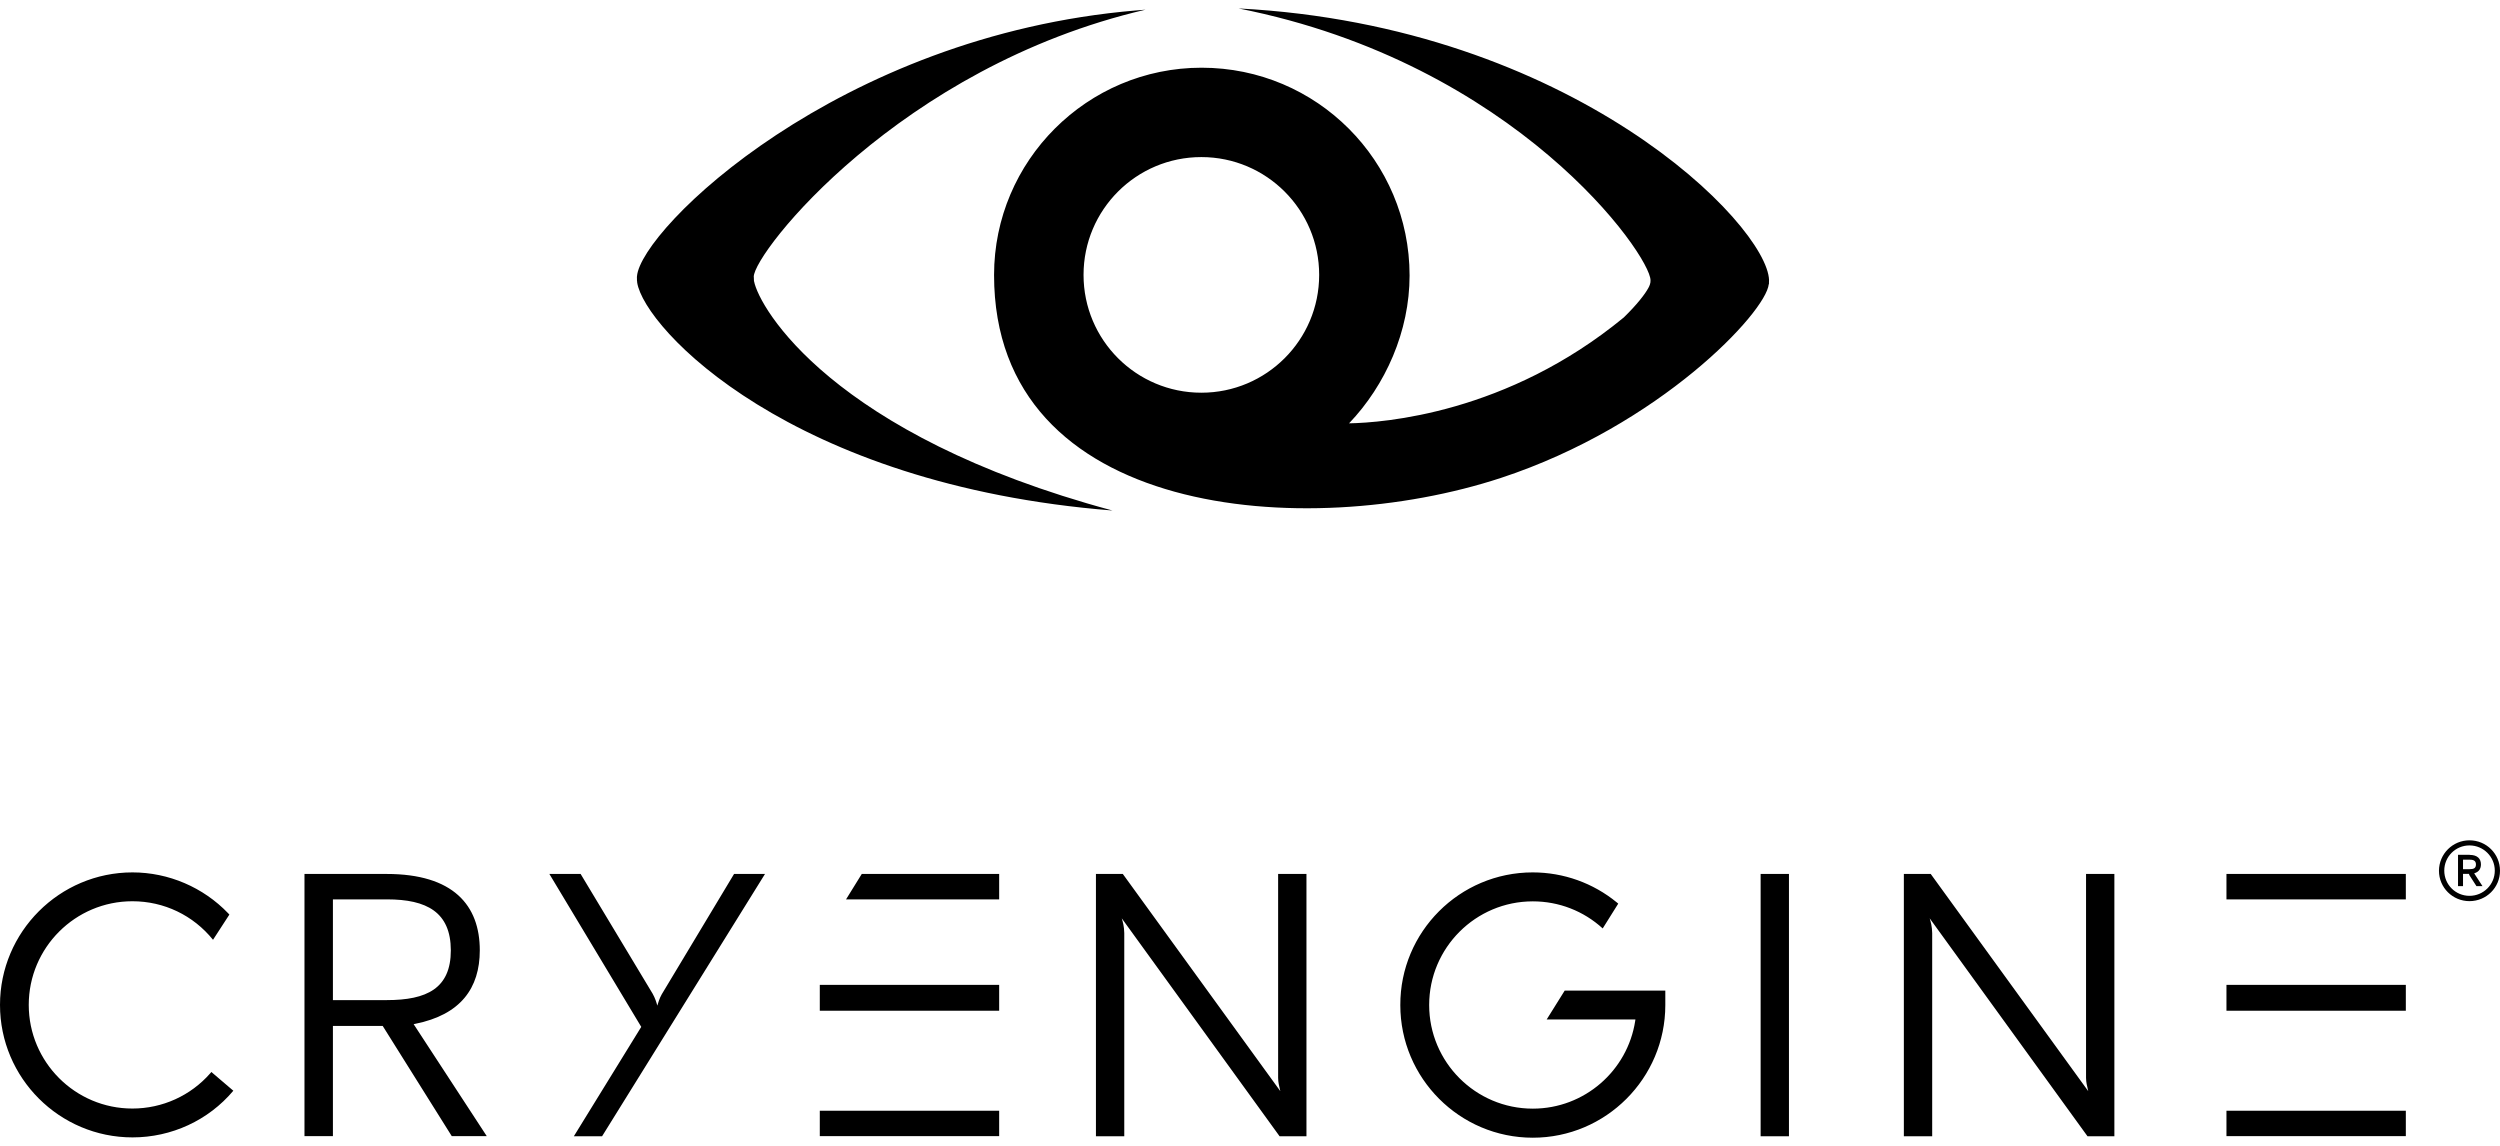 ﻿<?xml version="1.0" encoding="utf-8"?>
<svg version="1.1" xmlns:xlink="http://www.w3.org/1999/xlink" width="48px" height="22px" xmlns="http://www.w3.org/2000/svg">
  <defs>
    <pattern id="BGPattern" patternUnits="userSpaceOnUse" alignment="0 0" imageRepeat="None" />
    <mask fill="white" id="Clip6792">
      <path d="M 26.886 19.298  C 26.882 17.892  28.024 16.75  29.428 16.75  C 30.02 16.75  30.588 16.954  31.042 17.326  L 31.07 17.35  L 30.772 17.826  C 30.404 17.49  29.93 17.306  29.43 17.306  C 28.332 17.306  27.44 18.198  27.44 19.296  C 27.44 20.394  28.332 21.286  29.43 21.286  C 30.424 21.286  31.25 20.554  31.396 19.602  L 31.4 19.574  L 29.696 19.574  L 30.042 19.02  L 31.974 19.02  L 31.974 19.298  C 31.974 20.702  30.832 21.844  29.43 21.844  C 28.026 21.844  26.886 20.702  26.886 19.298  Z M 0 19.294  C 0 17.892  1.142 16.75  2.544 16.75  C 3.238 16.75  3.904 17.038  4.38 17.534  L 4.404 17.56  L 4.09 18.044  C 3.71 17.574  3.15 17.304  2.542 17.304  C 1.444 17.304  0.552 18.196  0.552 19.294  C 0.552 20.392  1.444 21.284  2.542 21.284  C 3.116 21.284  3.66 21.038  4.038 20.606  L 4.058 20.582  L 4.48 20.942  C 4 21.512  3.292 21.838  2.544 21.838  C 1.142 21.838  0 20.698  0 19.294  Z M 5.846 16.78  L 7.424 16.78  C 8.702 16.78  9.212 17.38  9.212 18.246  C 9.212 18.972  8.844 19.484  7.97 19.658  L 7.942 19.664  L 9.346 21.814  L 8.674 21.814  L 7.348 19.698  L 6.392 19.698  L 6.392 21.814  L 5.846 21.814  L 5.846 16.78  Z M 15.74 21.326  L 19.184 21.326  L 19.184 21.814  L 15.74 21.814  L 15.74 21.326  Z M 10.548 16.78  L 11.148 16.78  L 12.53 19.078  C 12.578 19.162  12.606 19.252  12.62 19.308  C 12.64 19.25  12.658 19.174  12.706 19.09  L 12.718 19.07  L 14.094 16.78  L 14.688 16.78  L 11.56 21.816  L 11.018 21.816  L 12.312 19.716  L 10.548 16.78  Z M 42.748 21.326  L 46.192 21.326  L 46.192 21.814  L 42.748 21.814  L 42.748 21.326  Z M 36.554 16.78  L 37.07 16.78  L 40.094 20.95  C 40.068 20.832  40.054 20.788  40.052 20.696  L 40.052 20.678  L 40.052 16.78  L 40.596 16.78  L 40.596 21.816  L 40.08 21.816  L 37.05 17.632  C 37.07 17.698  37.096 17.788  37.098 17.916  L 37.098 17.94  L 37.098 21.816  L 36.554 21.816  L 36.554 16.78  Z M 33.804 16.78  L 34.348 16.78  L 34.348 21.816  L 33.804 21.816  L 33.804 16.78  Z M 21.042 16.78  L 21.558 16.78  L 24.582 20.95  C 24.556 20.832  24.542 20.788  24.54 20.696  L 24.54 20.678  L 24.54 16.78  L 25.084 16.78  L 25.084 21.816  L 24.568 21.816  L 21.538 17.632  C 21.558 17.698  21.584 17.788  21.586 17.916  L 21.586 17.94  L 21.586 21.816  L 21.042 21.816  L 21.042 16.78  Z M 42.748 18.91  L 46.192 18.91  L 46.192 19.406  L 42.748 19.406  L 42.748 18.91  Z M 15.74 18.91  L 19.184 18.91  L 19.184 19.406  L 15.74 19.406  L 15.74 18.91  Z M 8.656 18.246  C 8.654 17.512  8.192 17.268  7.432 17.268  L 6.392 17.268  L 6.392 19.202  L 7.426 19.202  C 8.194 19.202  8.656 18.978  8.656 18.246  Z M 46.828 16.718  C 46.83 16.394  47.092 16.134  47.414 16.134  C 47.738 16.134  48 16.394  48 16.718  C 48 17.042  47.738 17.302  47.414 17.302  C 47.09 17.302  46.828 17.042  46.828 16.718  Z M 42.748 16.78  L 46.192 16.78  L 46.192 17.268  L 42.748 17.268  L 42.748 16.78  Z M 16.546 16.78  L 19.184 16.78  L 19.184 17.268  L 16.244 17.268  L 16.546 16.78  Z M 47.9 16.716  C 47.9 16.45  47.682 16.232  47.414 16.232  C 47.146 16.232  46.93 16.448  46.93 16.716  C 46.93 16.984  47.146 17.2  47.414 17.2  C 47.682 17.2  47.9 16.984  47.9 16.716  Z M 47.418 16.412  L 47.418 16.414  C 47.568 16.414  47.634 16.49  47.634 16.596  C 47.634 16.676  47.598 16.736  47.516 16.764  L 47.504 16.768  L 47.664 17.014  L 47.548 17.014  L 47.414 16.806  C 47.41 16.802  47.408 16.792  47.406 16.784  L 47.406 16.778  L 47.29 16.778  L 47.29 17.014  L 47.194 17.014  L 47.194 16.412  L 47.418 16.412  Z M 47.538 16.598  C 47.538 16.532  47.5 16.506  47.42 16.506  L 47.29 16.506  L 47.29 16.688  L 47.418 16.688  C 47.5 16.688  47.538 16.666  47.538 16.598  Z M 21.994 0.186  L 21.818 0.2  L 21.994 0.186  C 17.274 1.284  14.472 4.85  14.472 5.314  L 14.472 5.316  C 14.472 5.318  14.474 5.298  14.476 5.388  L 14.476 5.4  L 14.478 5.4  C 14.574 5.906  15.968 8.35  21.36 9.802  C 15.18 9.312  12.372 6.306  12.234 5.426  L 12.232 5.398  L 12.23 5.398  C 12.23 5.306  12.228 5.324  12.228 5.33  L 12.23 5.304  C 12.304 4.4  16.086 0.68  21.818 0.2  L 21.994 0.186  Z M 31.69 5.382  C 31.692 4.902  29.114 1.214  23.78 0.162  C 30.198 0.496  33.932 4.312  33.966 5.38  L 33.966 5.378  C 33.966 5.374  33.964 5.378  33.964 5.444  L 33.964 5.456  L 33.96 5.456  C 33.91 5.992  31.87 8.172  28.818 9.176  C 25.088 10.402  19.086 9.956  19.086 5.28  C 19.086 3.086  20.874 1.3  23.07 1.3  C 25.286 1.3  27.064 3.094  27.064 5.29  C 27.064 6.36  26.602 7.396  25.902 8.128  C 26.556 8.116  28.936 7.942  31.178 6.094  C 31.426 5.852  31.584 5.65  31.65 5.526  C 31.668 5.494  31.694 5.436  31.69 5.382  Z M 25.328 5.278  C 25.328 4.03  24.316 3.016  23.066 3.016  C 21.816 3.016  20.804 4.028  20.804 5.278  C 20.804 6.528  21.816 7.54  23.066 7.54  C 24.314 7.54  25.328 6.528  25.328 5.278  Z " fill-rule="evenodd" />
    </mask>
  </defs>
  <g>
    <path d="M 26.886 19.298  C 26.882 17.892  28.024 16.75  29.428 16.75  C 30.02 16.75  30.588 16.954  31.042 17.326  L 31.07 17.35  L 30.772 17.826  C 30.404 17.49  29.93 17.306  29.43 17.306  C 28.332 17.306  27.44 18.198  27.44 19.296  C 27.44 20.394  28.332 21.286  29.43 21.286  C 30.424 21.286  31.25 20.554  31.396 19.602  L 31.4 19.574  L 29.696 19.574  L 30.042 19.02  L 31.974 19.02  L 31.974 19.298  C 31.974 20.702  30.832 21.844  29.43 21.844  C 28.026 21.844  26.886 20.702  26.886 19.298  Z M 0 19.294  C 0 17.892  1.142 16.75  2.544 16.75  C 3.238 16.75  3.904 17.038  4.38 17.534  L 4.404 17.56  L 4.09 18.044  C 3.71 17.574  3.15 17.304  2.542 17.304  C 1.444 17.304  0.552 18.196  0.552 19.294  C 0.552 20.392  1.444 21.284  2.542 21.284  C 3.116 21.284  3.66 21.038  4.038 20.606  L 4.058 20.582  L 4.48 20.942  C 4 21.512  3.292 21.838  2.544 21.838  C 1.142 21.838  0 20.698  0 19.294  Z M 5.846 16.78  L 7.424 16.78  C 8.702 16.78  9.212 17.38  9.212 18.246  C 9.212 18.972  8.844 19.484  7.97 19.658  L 7.942 19.664  L 9.346 21.814  L 8.674 21.814  L 7.348 19.698  L 6.392 19.698  L 6.392 21.814  L 5.846 21.814  L 5.846 16.78  Z M 15.74 21.326  L 19.184 21.326  L 19.184 21.814  L 15.74 21.814  L 15.74 21.326  Z M 10.548 16.78  L 11.148 16.78  L 12.53 19.078  C 12.578 19.162  12.606 19.252  12.62 19.308  C 12.64 19.25  12.658 19.174  12.706 19.09  L 12.718 19.07  L 14.094 16.78  L 14.688 16.78  L 11.56 21.816  L 11.018 21.816  L 12.312 19.716  L 10.548 16.78  Z M 42.748 21.326  L 46.192 21.326  L 46.192 21.814  L 42.748 21.814  L 42.748 21.326  Z M 36.554 16.78  L 37.07 16.78  L 40.094 20.95  C 40.068 20.832  40.054 20.788  40.052 20.696  L 40.052 20.678  L 40.052 16.78  L 40.596 16.78  L 40.596 21.816  L 40.08 21.816  L 37.05 17.632  C 37.07 17.698  37.096 17.788  37.098 17.916  L 37.098 17.94  L 37.098 21.816  L 36.554 21.816  L 36.554 16.78  Z M 33.804 16.78  L 34.348 16.78  L 34.348 21.816  L 33.804 21.816  L 33.804 16.78  Z M 21.042 16.78  L 21.558 16.78  L 24.582 20.95  C 24.556 20.832  24.542 20.788  24.54 20.696  L 24.54 20.678  L 24.54 16.78  L 25.084 16.78  L 25.084 21.816  L 24.568 21.816  L 21.538 17.632  C 21.558 17.698  21.584 17.788  21.586 17.916  L 21.586 17.94  L 21.586 21.816  L 21.042 21.816  L 21.042 16.78  Z M 42.748 18.91  L 46.192 18.91  L 46.192 19.406  L 42.748 19.406  L 42.748 18.91  Z M 15.74 18.91  L 19.184 18.91  L 19.184 19.406  L 15.74 19.406  L 15.74 18.91  Z M 8.656 18.246  C 8.654 17.512  8.192 17.268  7.432 17.268  L 6.392 17.268  L 6.392 19.202  L 7.426 19.202  C 8.194 19.202  8.656 18.978  8.656 18.246  Z M 46.828 16.718  C 46.83 16.394  47.092 16.134  47.414 16.134  C 47.738 16.134  48 16.394  48 16.718  C 48 17.042  47.738 17.302  47.414 17.302  C 47.09 17.302  46.828 17.042  46.828 16.718  Z M 42.748 16.78  L 46.192 16.78  L 46.192 17.268  L 42.748 17.268  L 42.748 16.78  Z M 16.546 16.78  L 19.184 16.78  L 19.184 17.268  L 16.244 17.268  L 16.546 16.78  Z M 47.9 16.716  C 47.9 16.45  47.682 16.232  47.414 16.232  C 47.146 16.232  46.93 16.448  46.93 16.716  C 46.93 16.984  47.146 17.2  47.414 17.2  C 47.682 17.2  47.9 16.984  47.9 16.716  Z M 47.418 16.412  L 47.418 16.414  C 47.568 16.414  47.634 16.49  47.634 16.596  C 47.634 16.676  47.598 16.736  47.516 16.764  L 47.504 16.768  L 47.664 17.014  L 47.548 17.014  L 47.414 16.806  C 47.41 16.802  47.408 16.792  47.406 16.784  L 47.406 16.778  L 47.29 16.778  L 47.29 17.014  L 47.194 17.014  L 47.194 16.412  L 47.418 16.412  Z M 47.538 16.598  C 47.538 16.532  47.5 16.506  47.42 16.506  L 47.29 16.506  L 47.29 16.688  L 47.418 16.688  C 47.5 16.688  47.538 16.666  47.538 16.598  Z M 21.994 0.186  L 21.818 0.2  L 21.994 0.186  C 17.274 1.284  14.472 4.85  14.472 5.314  L 14.472 5.316  C 14.472 5.318  14.474 5.298  14.476 5.388  L 14.476 5.4  L 14.478 5.4  C 14.574 5.906  15.968 8.35  21.36 9.802  C 15.18 9.312  12.372 6.306  12.234 5.426  L 12.232 5.398  L 12.23 5.398  C 12.23 5.306  12.228 5.324  12.228 5.33  L 12.23 5.304  C 12.304 4.4  16.086 0.68  21.818 0.2  L 21.994 0.186  Z M 31.69 5.382  C 31.692 4.902  29.114 1.214  23.78 0.162  C 30.198 0.496  33.932 4.312  33.966 5.38  L 33.966 5.378  C 33.966 5.374  33.964 5.378  33.964 5.444  L 33.964 5.456  L 33.96 5.456  C 33.91 5.992  31.87 8.172  28.818 9.176  C 25.088 10.402  19.086 9.956  19.086 5.28  C 19.086 3.086  20.874 1.3  23.07 1.3  C 25.286 1.3  27.064 3.094  27.064 5.29  C 27.064 6.36  26.602 7.396  25.902 8.128  C 26.556 8.116  28.936 7.942  31.178 6.094  C 31.426 5.852  31.584 5.65  31.65 5.526  C 31.668 5.494  31.694 5.436  31.69 5.382  Z M 25.328 5.278  C 25.328 4.03  24.316 3.016  23.066 3.016  C 21.816 3.016  20.804 4.028  20.804 5.278  C 20.804 6.528  21.816 7.54  23.066 7.54  C 24.314 7.54  25.328 6.528  25.328 5.278  Z " fill-rule="nonzero" fill="rgba(0, 0, 0, 1)" stroke="none" class="fill" />
    <path d="M 26.886 19.298  C 26.882 17.892  28.024 16.75  29.428 16.75  C 30.02 16.75  30.588 16.954  31.042 17.326  L 31.07 17.35  L 30.772 17.826  C 30.404 17.49  29.93 17.306  29.43 17.306  C 28.332 17.306  27.44 18.198  27.44 19.296  C 27.44 20.394  28.332 21.286  29.43 21.286  C 30.424 21.286  31.25 20.554  31.396 19.602  L 31.4 19.574  L 29.696 19.574  L 30.042 19.02  L 31.974 19.02  L 31.974 19.298  C 31.974 20.702  30.832 21.844  29.43 21.844  C 28.026 21.844  26.886 20.702  26.886 19.298  Z " stroke-width="0" stroke-dasharray="0" stroke="rgba(255, 255, 255, 0)" fill="none" class="stroke" mask="url(#Clip6792)" />
    <path d="M 0 19.294  C 0 17.892  1.142 16.75  2.544 16.75  C 3.238 16.75  3.904 17.038  4.38 17.534  L 4.404 17.56  L 4.09 18.044  C 3.71 17.574  3.15 17.304  2.542 17.304  C 1.444 17.304  0.552 18.196  0.552 19.294  C 0.552 20.392  1.444 21.284  2.542 21.284  C 3.116 21.284  3.66 21.038  4.038 20.606  L 4.058 20.582  L 4.48 20.942  C 4 21.512  3.292 21.838  2.544 21.838  C 1.142 21.838  0 20.698  0 19.294  Z " stroke-width="0" stroke-dasharray="0" stroke="rgba(255, 255, 255, 0)" fill="none" class="stroke" mask="url(#Clip6792)" />
    <path d="M 5.846 16.78  L 7.424 16.78  C 8.702 16.78  9.212 17.38  9.212 18.246  C 9.212 18.972  8.844 19.484  7.97 19.658  L 7.942 19.664  L 9.346 21.814  L 8.674 21.814  L 7.348 19.698  L 6.392 19.698  L 6.392 21.814  L 5.846 21.814  L 5.846 16.78  Z " stroke-width="0" stroke-dasharray="0" stroke="rgba(255, 255, 255, 0)" fill="none" class="stroke" mask="url(#Clip6792)" />
    <path d="M 15.74 21.326  L 19.184 21.326  L 19.184 21.814  L 15.74 21.814  L 15.74 21.326  Z " stroke-width="0" stroke-dasharray="0" stroke="rgba(255, 255, 255, 0)" fill="none" class="stroke" mask="url(#Clip6792)" />
    <path d="M 10.548 16.78  L 11.148 16.78  L 12.53 19.078  C 12.578 19.162  12.606 19.252  12.62 19.308  C 12.64 19.25  12.658 19.174  12.706 19.09  L 12.718 19.07  L 14.094 16.78  L 14.688 16.78  L 11.56 21.816  L 11.018 21.816  L 12.312 19.716  L 10.548 16.78  Z " stroke-width="0" stroke-dasharray="0" stroke="rgba(255, 255, 255, 0)" fill="none" class="stroke" mask="url(#Clip6792)" />
    <path d="M 42.748 21.326  L 46.192 21.326  L 46.192 21.814  L 42.748 21.814  L 42.748 21.326  Z " stroke-width="0" stroke-dasharray="0" stroke="rgba(255, 255, 255, 0)" fill="none" class="stroke" mask="url(#Clip6792)" />
    <path d="M 36.554 16.78  L 37.07 16.78  L 40.094 20.95  C 40.068 20.832  40.054 20.788  40.052 20.696  L 40.052 20.678  L 40.052 16.78  L 40.596 16.78  L 40.596 21.816  L 40.08 21.816  L 37.05 17.632  C 37.07 17.698  37.096 17.788  37.098 17.916  L 37.098 17.94  L 37.098 21.816  L 36.554 21.816  L 36.554 16.78  Z " stroke-width="0" stroke-dasharray="0" stroke="rgba(255, 255, 255, 0)" fill="none" class="stroke" mask="url(#Clip6792)" />
    <path d="M 33.804 16.78  L 34.348 16.78  L 34.348 21.816  L 33.804 21.816  L 33.804 16.78  Z " stroke-width="0" stroke-dasharray="0" stroke="rgba(255, 255, 255, 0)" fill="none" class="stroke" mask="url(#Clip6792)" />
    <path d="M 21.042 16.78  L 21.558 16.78  L 24.582 20.95  C 24.556 20.832  24.542 20.788  24.54 20.696  L 24.54 20.678  L 24.54 16.78  L 25.084 16.78  L 25.084 21.816  L 24.568 21.816  L 21.538 17.632  C 21.558 17.698  21.584 17.788  21.586 17.916  L 21.586 17.94  L 21.586 21.816  L 21.042 21.816  L 21.042 16.78  Z " stroke-width="0" stroke-dasharray="0" stroke="rgba(255, 255, 255, 0)" fill="none" class="stroke" mask="url(#Clip6792)" />
    <path d="M 42.748 18.91  L 46.192 18.91  L 46.192 19.406  L 42.748 19.406  L 42.748 18.91  Z " stroke-width="0" stroke-dasharray="0" stroke="rgba(255, 255, 255, 0)" fill="none" class="stroke" mask="url(#Clip6792)" />
    <path d="M 15.74 18.91  L 19.184 18.91  L 19.184 19.406  L 15.74 19.406  L 15.74 18.91  Z " stroke-width="0" stroke-dasharray="0" stroke="rgba(255, 255, 255, 0)" fill="none" class="stroke" mask="url(#Clip6792)" />
    <path d="M 8.656 18.246  C 8.654 17.512  8.192 17.268  7.432 17.268  L 6.392 17.268  L 6.392 19.202  L 7.426 19.202  C 8.194 19.202  8.656 18.978  8.656 18.246  Z " stroke-width="0" stroke-dasharray="0" stroke="rgba(255, 255, 255, 0)" fill="none" class="stroke" mask="url(#Clip6792)" />
    <path d="M 46.828 16.718  C 46.83 16.394  47.092 16.134  47.414 16.134  C 47.738 16.134  48 16.394  48 16.718  C 48 17.042  47.738 17.302  47.414 17.302  C 47.09 17.302  46.828 17.042  46.828 16.718  Z " stroke-width="0" stroke-dasharray="0" stroke="rgba(255, 255, 255, 0)" fill="none" class="stroke" mask="url(#Clip6792)" />
    <path d="M 42.748 16.78  L 46.192 16.78  L 46.192 17.268  L 42.748 17.268  L 42.748 16.78  Z " stroke-width="0" stroke-dasharray="0" stroke="rgba(255, 255, 255, 0)" fill="none" class="stroke" mask="url(#Clip6792)" />
    <path d="M 16.546 16.78  L 19.184 16.78  L 19.184 17.268  L 16.244 17.268  L 16.546 16.78  Z " stroke-width="0" stroke-dasharray="0" stroke="rgba(255, 255, 255, 0)" fill="none" class="stroke" mask="url(#Clip6792)" />
    <path d="M 47.9 16.716  C 47.9 16.45  47.682 16.232  47.414 16.232  C 47.146 16.232  46.93 16.448  46.93 16.716  C 46.93 16.984  47.146 17.2  47.414 17.2  C 47.682 17.2  47.9 16.984  47.9 16.716  Z " stroke-width="0" stroke-dasharray="0" stroke="rgba(255, 255, 255, 0)" fill="none" class="stroke" mask="url(#Clip6792)" />
    <path d="M 47.418 16.412  L 47.418 16.414  C 47.568 16.414  47.634 16.49  47.634 16.596  C 47.634 16.676  47.598 16.736  47.516 16.764  L 47.504 16.768  L 47.664 17.014  L 47.548 17.014  L 47.414 16.806  C 47.41 16.802  47.408 16.792  47.406 16.784  L 47.406 16.778  L 47.29 16.778  L 47.29 17.014  L 47.194 17.014  L 47.194 16.412  L 47.418 16.412  Z " stroke-width="0" stroke-dasharray="0" stroke="rgba(255, 255, 255, 0)" fill="none" class="stroke" mask="url(#Clip6792)" />
    <path d="M 47.538 16.598  C 47.538 16.532  47.5 16.506  47.42 16.506  L 47.29 16.506  L 47.29 16.688  L 47.418 16.688  C 47.5 16.688  47.538 16.666  47.538 16.598  Z " stroke-width="0" stroke-dasharray="0" stroke="rgba(255, 255, 255, 0)" fill="none" class="stroke" mask="url(#Clip6792)" />
    <path d="M 21.994 0.186  L 21.818 0.2  L 21.994 0.186  C 17.274 1.284  14.472 4.85  14.472 5.314  L 14.472 5.316  C 14.472 5.318  14.474 5.298  14.476 5.388  L 14.476 5.4  L 14.478 5.4  C 14.574 5.906  15.968 8.35  21.36 9.802  C 15.18 9.312  12.372 6.306  12.234 5.426  L 12.232 5.398  L 12.23 5.398  C 12.23 5.306  12.228 5.324  12.228 5.33  L 12.23 5.304  C 12.304 4.4  16.086 0.68  21.818 0.2  L 21.994 0.186  Z " stroke-width="0" stroke-dasharray="0" stroke="rgba(255, 255, 255, 0)" fill="none" class="stroke" mask="url(#Clip6792)" />
    <path d="M 31.69 5.382  C 31.692 4.902  29.114 1.214  23.78 0.162  C 30.198 0.496  33.932 4.312  33.966 5.38  L 33.966 5.378  C 33.966 5.374  33.964 5.378  33.964 5.444  L 33.964 5.456  L 33.96 5.456  C 33.91 5.992  31.87 8.172  28.818 9.176  C 25.088 10.402  19.086 9.956  19.086 5.28  C 19.086 3.086  20.874 1.3  23.07 1.3  C 25.286 1.3  27.064 3.094  27.064 5.29  C 27.064 6.36  26.602 7.396  25.902 8.128  C 26.556 8.116  28.936 7.942  31.178 6.094  C 31.426 5.852  31.584 5.65  31.65 5.526  C 31.668 5.494  31.694 5.436  31.69 5.382  Z " stroke-width="0" stroke-dasharray="0" stroke="rgba(255, 255, 255, 0)" fill="none" class="stroke" mask="url(#Clip6792)" />
    <path d="M 25.328 5.278  C 25.328 4.03  24.316 3.016  23.066 3.016  C 21.816 3.016  20.804 4.028  20.804 5.278  C 20.804 6.528  21.816 7.54  23.066 7.54  C 24.314 7.54  25.328 6.528  25.328 5.278  Z " stroke-width="0" stroke-dasharray="0" stroke="rgba(255, 255, 255, 0)" fill="none" class="stroke" mask="url(#Clip6792)" />
  </g>
</svg>